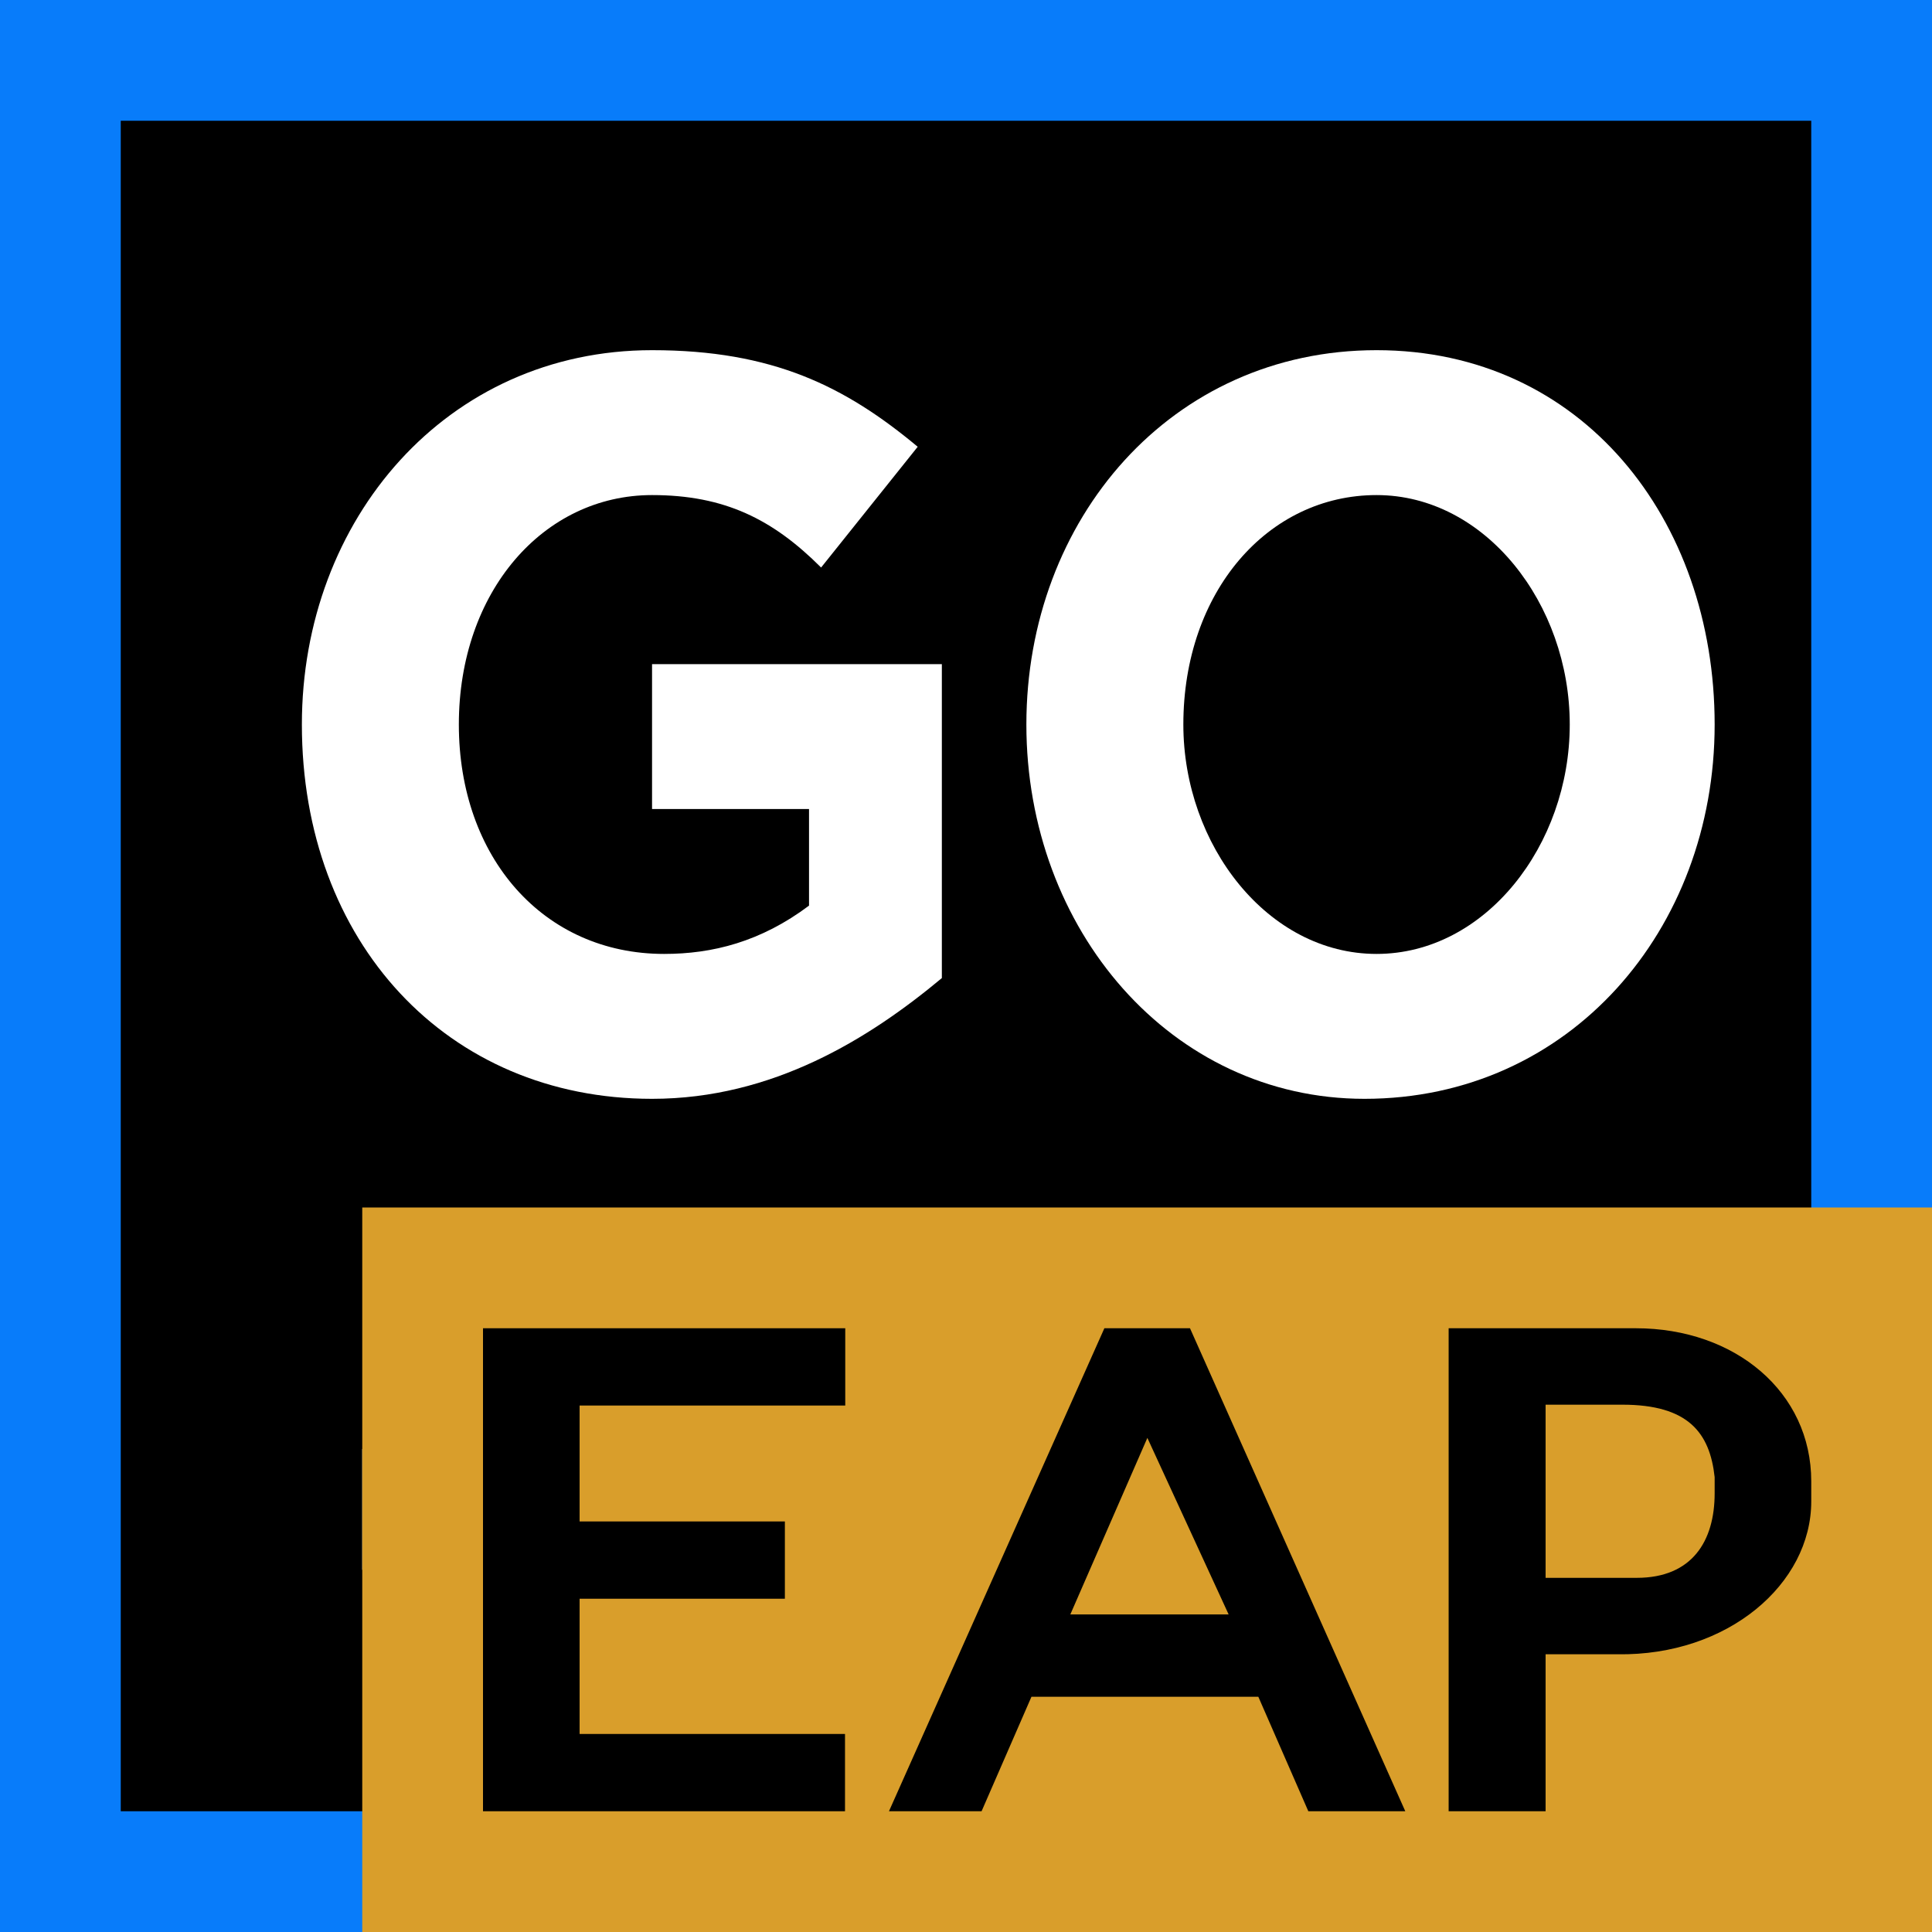 <svg width="16" height="16" viewBox="0 0 16 16" fill="none" xmlns="http://www.w3.org/2000/svg">
<path d="M16 0H0V16H16V0Z" fill="#087CFA"/>
<path d="M15 1H1V15H15V1Z" fill="black"/>
<path d="M9 12H3V13H9V12Z" fill="white"/>
<path d="M2.5 6C2.5 4.3 3.7 2.9 5.4 2.9C6.4 2.9 7 3.2 7.6 3.7L6.8 4.7C6.4 4.3 6 4.1 5.4 4.1C4.5 4.1 3.8 4.9 3.8 6C3.8 7.1 4.5 7.9 5.5 7.9C5.9 7.9 6.3 7.8 6.7 7.5V6.7H5.4V5.5H7.8V8.1C7.2 8.6 6.4 9.1 5.4 9.1C3.7 9.1 2.5 7.8 2.5 6Z" fill="white"/>
<path d="M8.5 6C8.5 4.3 9.7 2.9 11.4 2.9C13.1 2.9 14.2 4.3 14.2 6C14.2 7.7 13 9.1 11.3 9.1C9.7 9.1 8.5 7.7 8.5 6ZM13 6C13 5 12.3 4.1 11.4 4.1C10.5 4.1 9.8 4.9 9.8 6C9.8 7 10.5 7.9 11.4 7.9C12.3 7.9 13 7 13 6Z" fill="white"/>
<path fill-rule="evenodd" clip-rule="evenodd" d="M3 16H16V10H3V16Z" fill="#D99E2B"/>
<path fill-rule="evenodd" clip-rule="evenodd" d="M4 11H7V11.64H4.8V12.6H6.5V13.24H4.8V14.36H6.998V15H4V11Z" fill="black"/>
<path fill-rule="evenodd" clip-rule="evenodd" d="M14.2 12.367C14.2 12.763 14.013 13.067 13.555 13.067H12.8V11.633H13.436C13.983 11.633 14.16 11.867 14.2 12.233V12.367ZM11.997 11V15H12.8V13.7H13.395C14.311 13.714 15 13.116 15 12.434V12.268C15 11.528 14.369 11 13.547 11H11.997Z" fill="black"/>
<path fill-rule="evenodd" clip-rule="evenodd" d="M9.855 11H9.146L7.362 15H8.129L8.542 14.052H10.421L10.835 15H11.638L9.855 11ZM8.864 13.37L9.502 11.908L10.175 13.37H8.864Z" fill="black"/>
</svg>